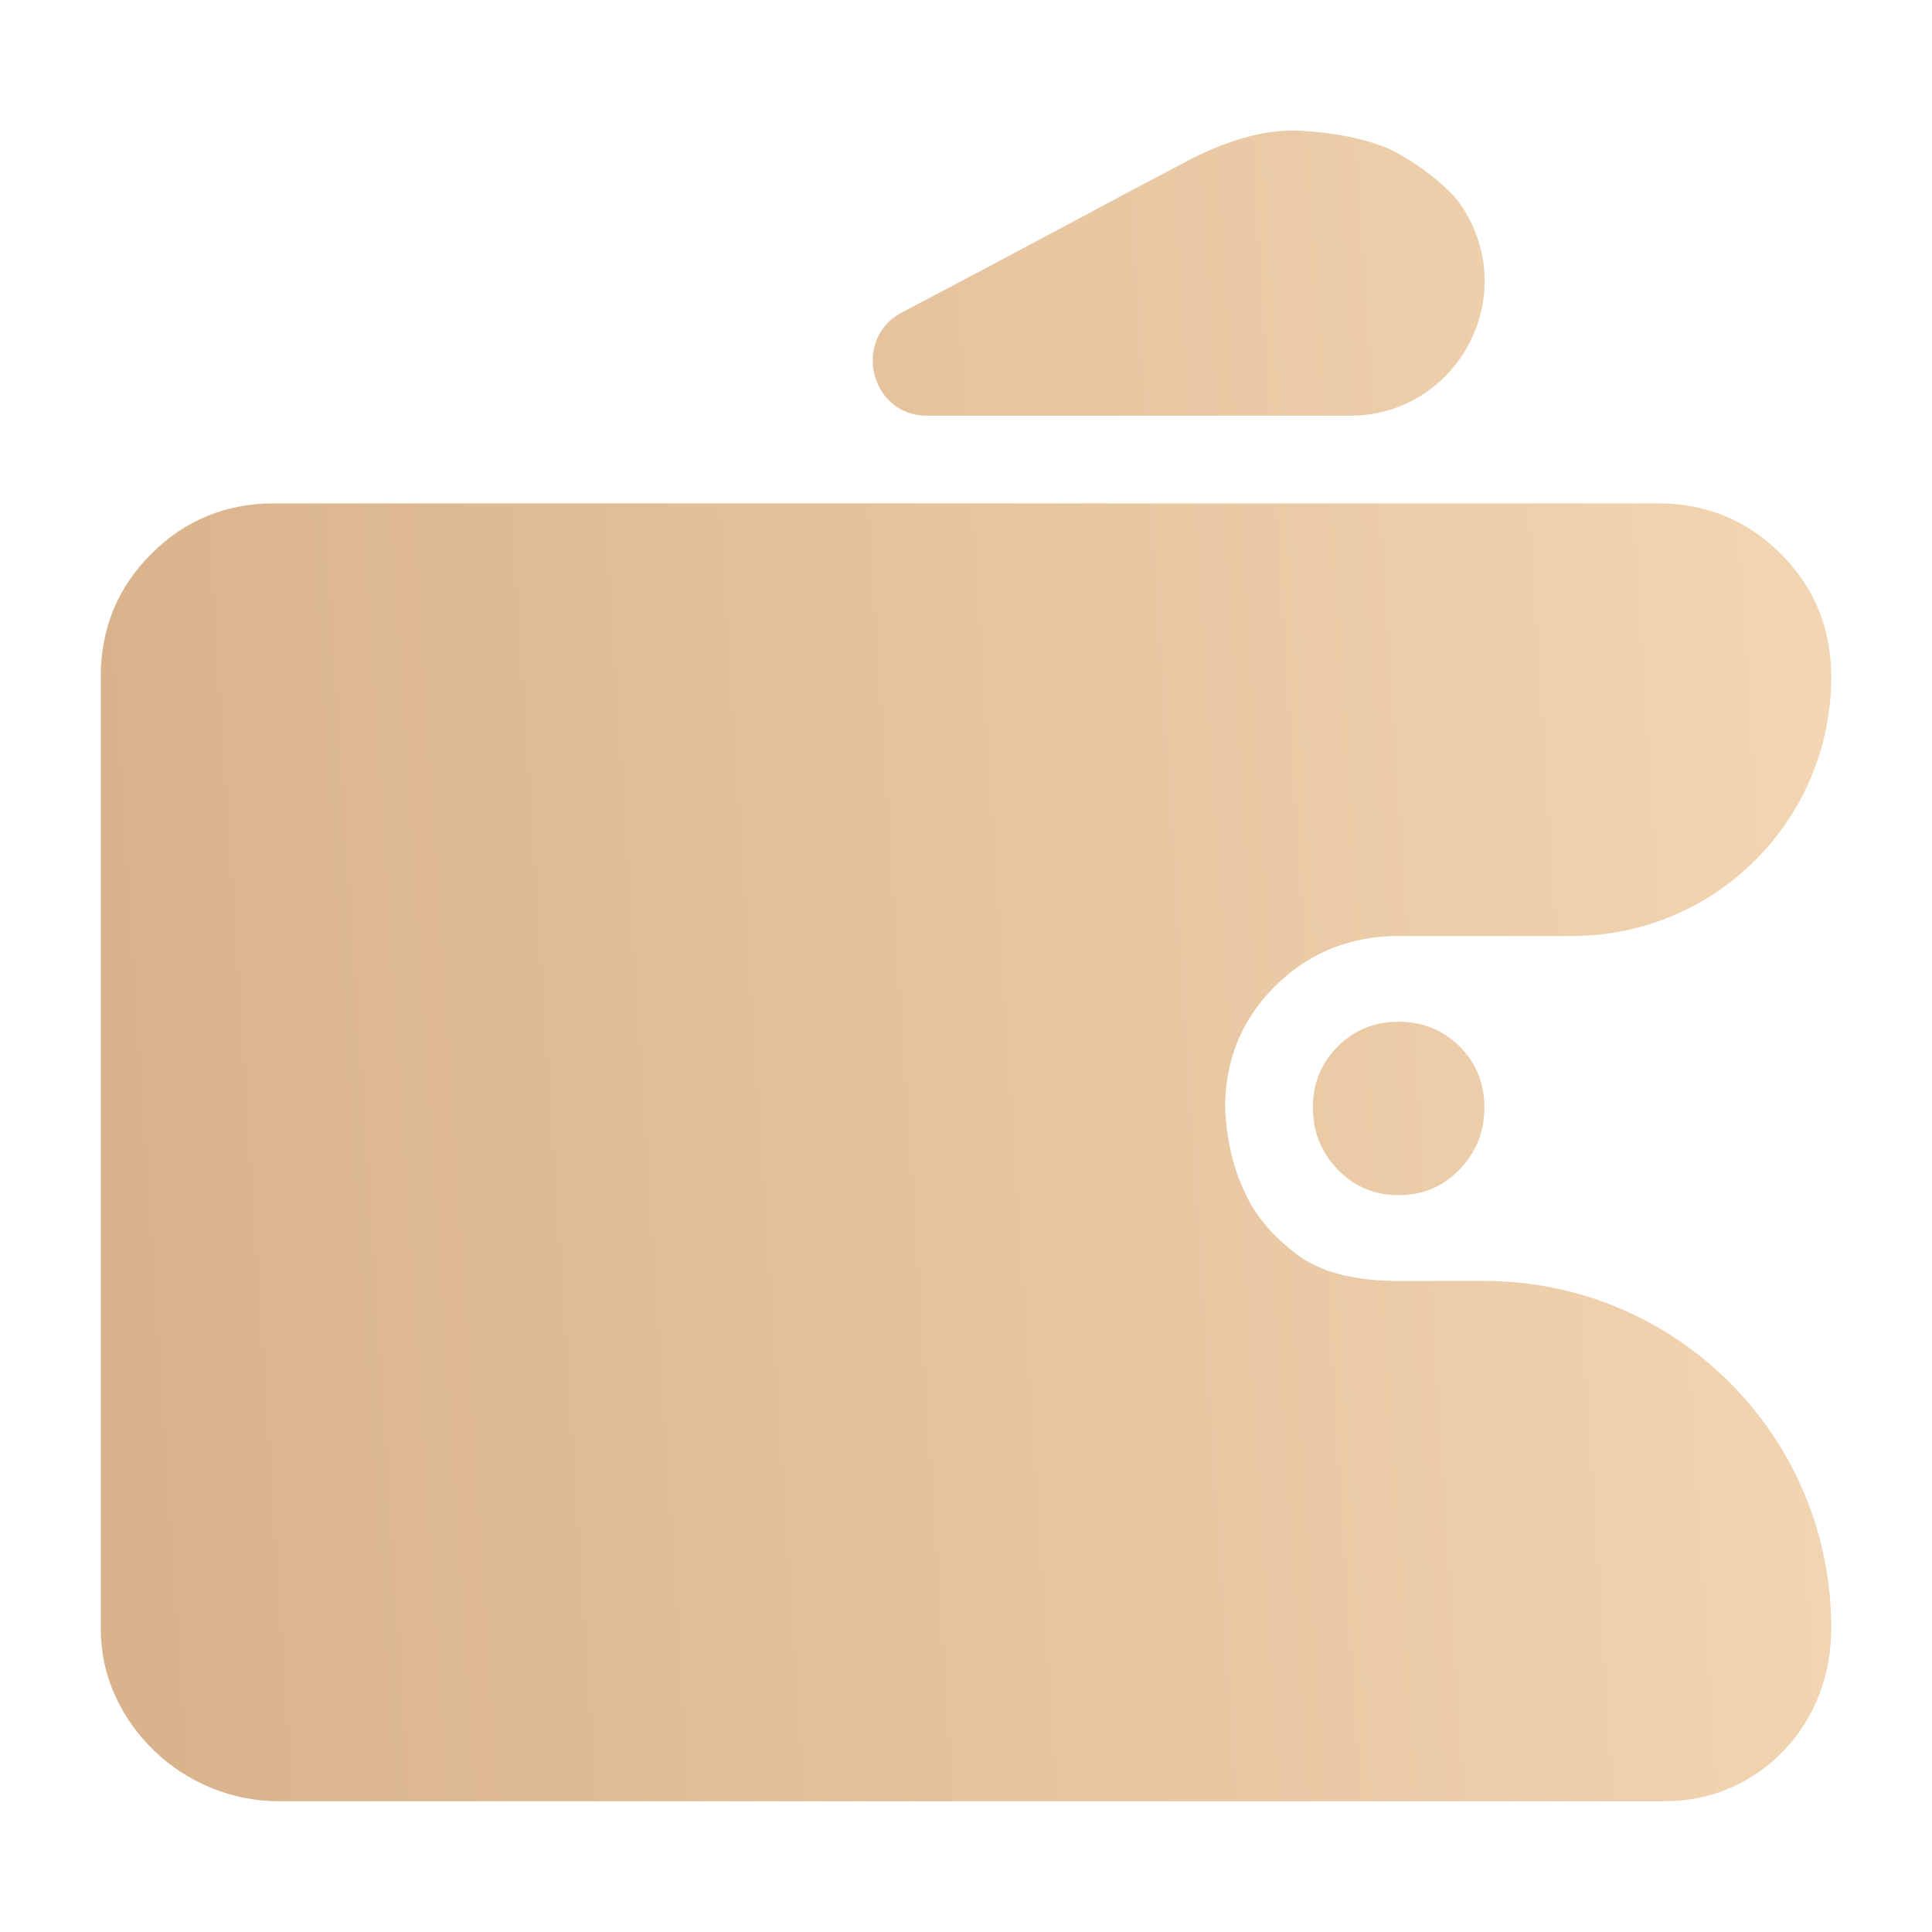<svg width="40" height="40" viewBox="0 0 40 40" fill="none" xmlns="http://www.w3.org/2000/svg">
<path d="M37.914 33.702C37.914 34.202 37.829 34.669 37.658 35.103C37.487 35.537 37.243 35.918 36.928 36.247C36.612 36.576 36.244 36.833 35.823 37.017C35.402 37.201 34.942 37.293 34.442 37.293H5.795C5.295 37.293 4.822 37.201 4.375 37.017C3.927 36.833 3.533 36.576 3.191 36.247C2.849 35.918 2.579 35.537 2.382 35.103C2.185 34.669 2.086 34.202 2.086 33.702V14.012C2.086 13.013 2.434 12.164 3.132 11.467C3.829 10.77 4.677 10.422 5.677 10.422H34.324C35.323 10.422 36.172 10.77 36.869 11.467C37.566 12.164 37.914 13.013 37.914 14.012C37.914 16.976 35.512 19.379 32.548 19.379H28.957C27.958 19.379 27.109 19.721 26.412 20.405C25.715 21.089 25.366 21.93 25.366 22.93C25.393 23.614 25.538 24.219 25.8 24.745C26.011 25.192 26.36 25.6 26.846 25.968C27.333 26.337 28.037 26.521 28.957 26.521H30.733C34.699 26.521 37.914 29.736 37.914 33.702ZM30.418 4.531C31.387 6.385 30.042 8.607 27.949 8.607H19.188C18.025 8.607 17.636 7.03 18.659 6.476C19.763 5.897 20.855 5.318 21.934 4.74C23.012 4.161 23.854 3.714 24.459 3.398C25.38 2.898 26.202 2.668 26.925 2.707C27.648 2.747 28.26 2.872 28.76 3.082C29.234 3.319 29.655 3.618 30.023 3.978C30.186 4.138 30.313 4.329 30.418 4.531ZM27.182 22.93C27.182 22.43 27.353 22.009 27.695 21.667C28.037 21.325 28.457 21.154 28.957 21.154C29.457 21.154 29.878 21.325 30.22 21.667C30.562 22.009 30.733 22.43 30.733 22.93C30.733 23.43 30.562 23.857 30.22 24.212C29.878 24.567 29.457 24.745 28.957 24.745C28.457 24.745 28.037 24.567 27.695 24.212C27.353 23.857 27.182 23.43 27.182 22.93Z" fill="url(#paint0_linear_4630_1843)"/>
<defs>
<linearGradient id="paint0_linear_4630_1843" x1="2.086" y1="16.946" x2="37.76" y2="14.602" gradientUnits="userSpaceOnUse">
<stop stop-color="#D9B38C"/>
<stop offset="1" stop-color="#F2D5B2"/>
</linearGradient>
</defs>
</svg>
